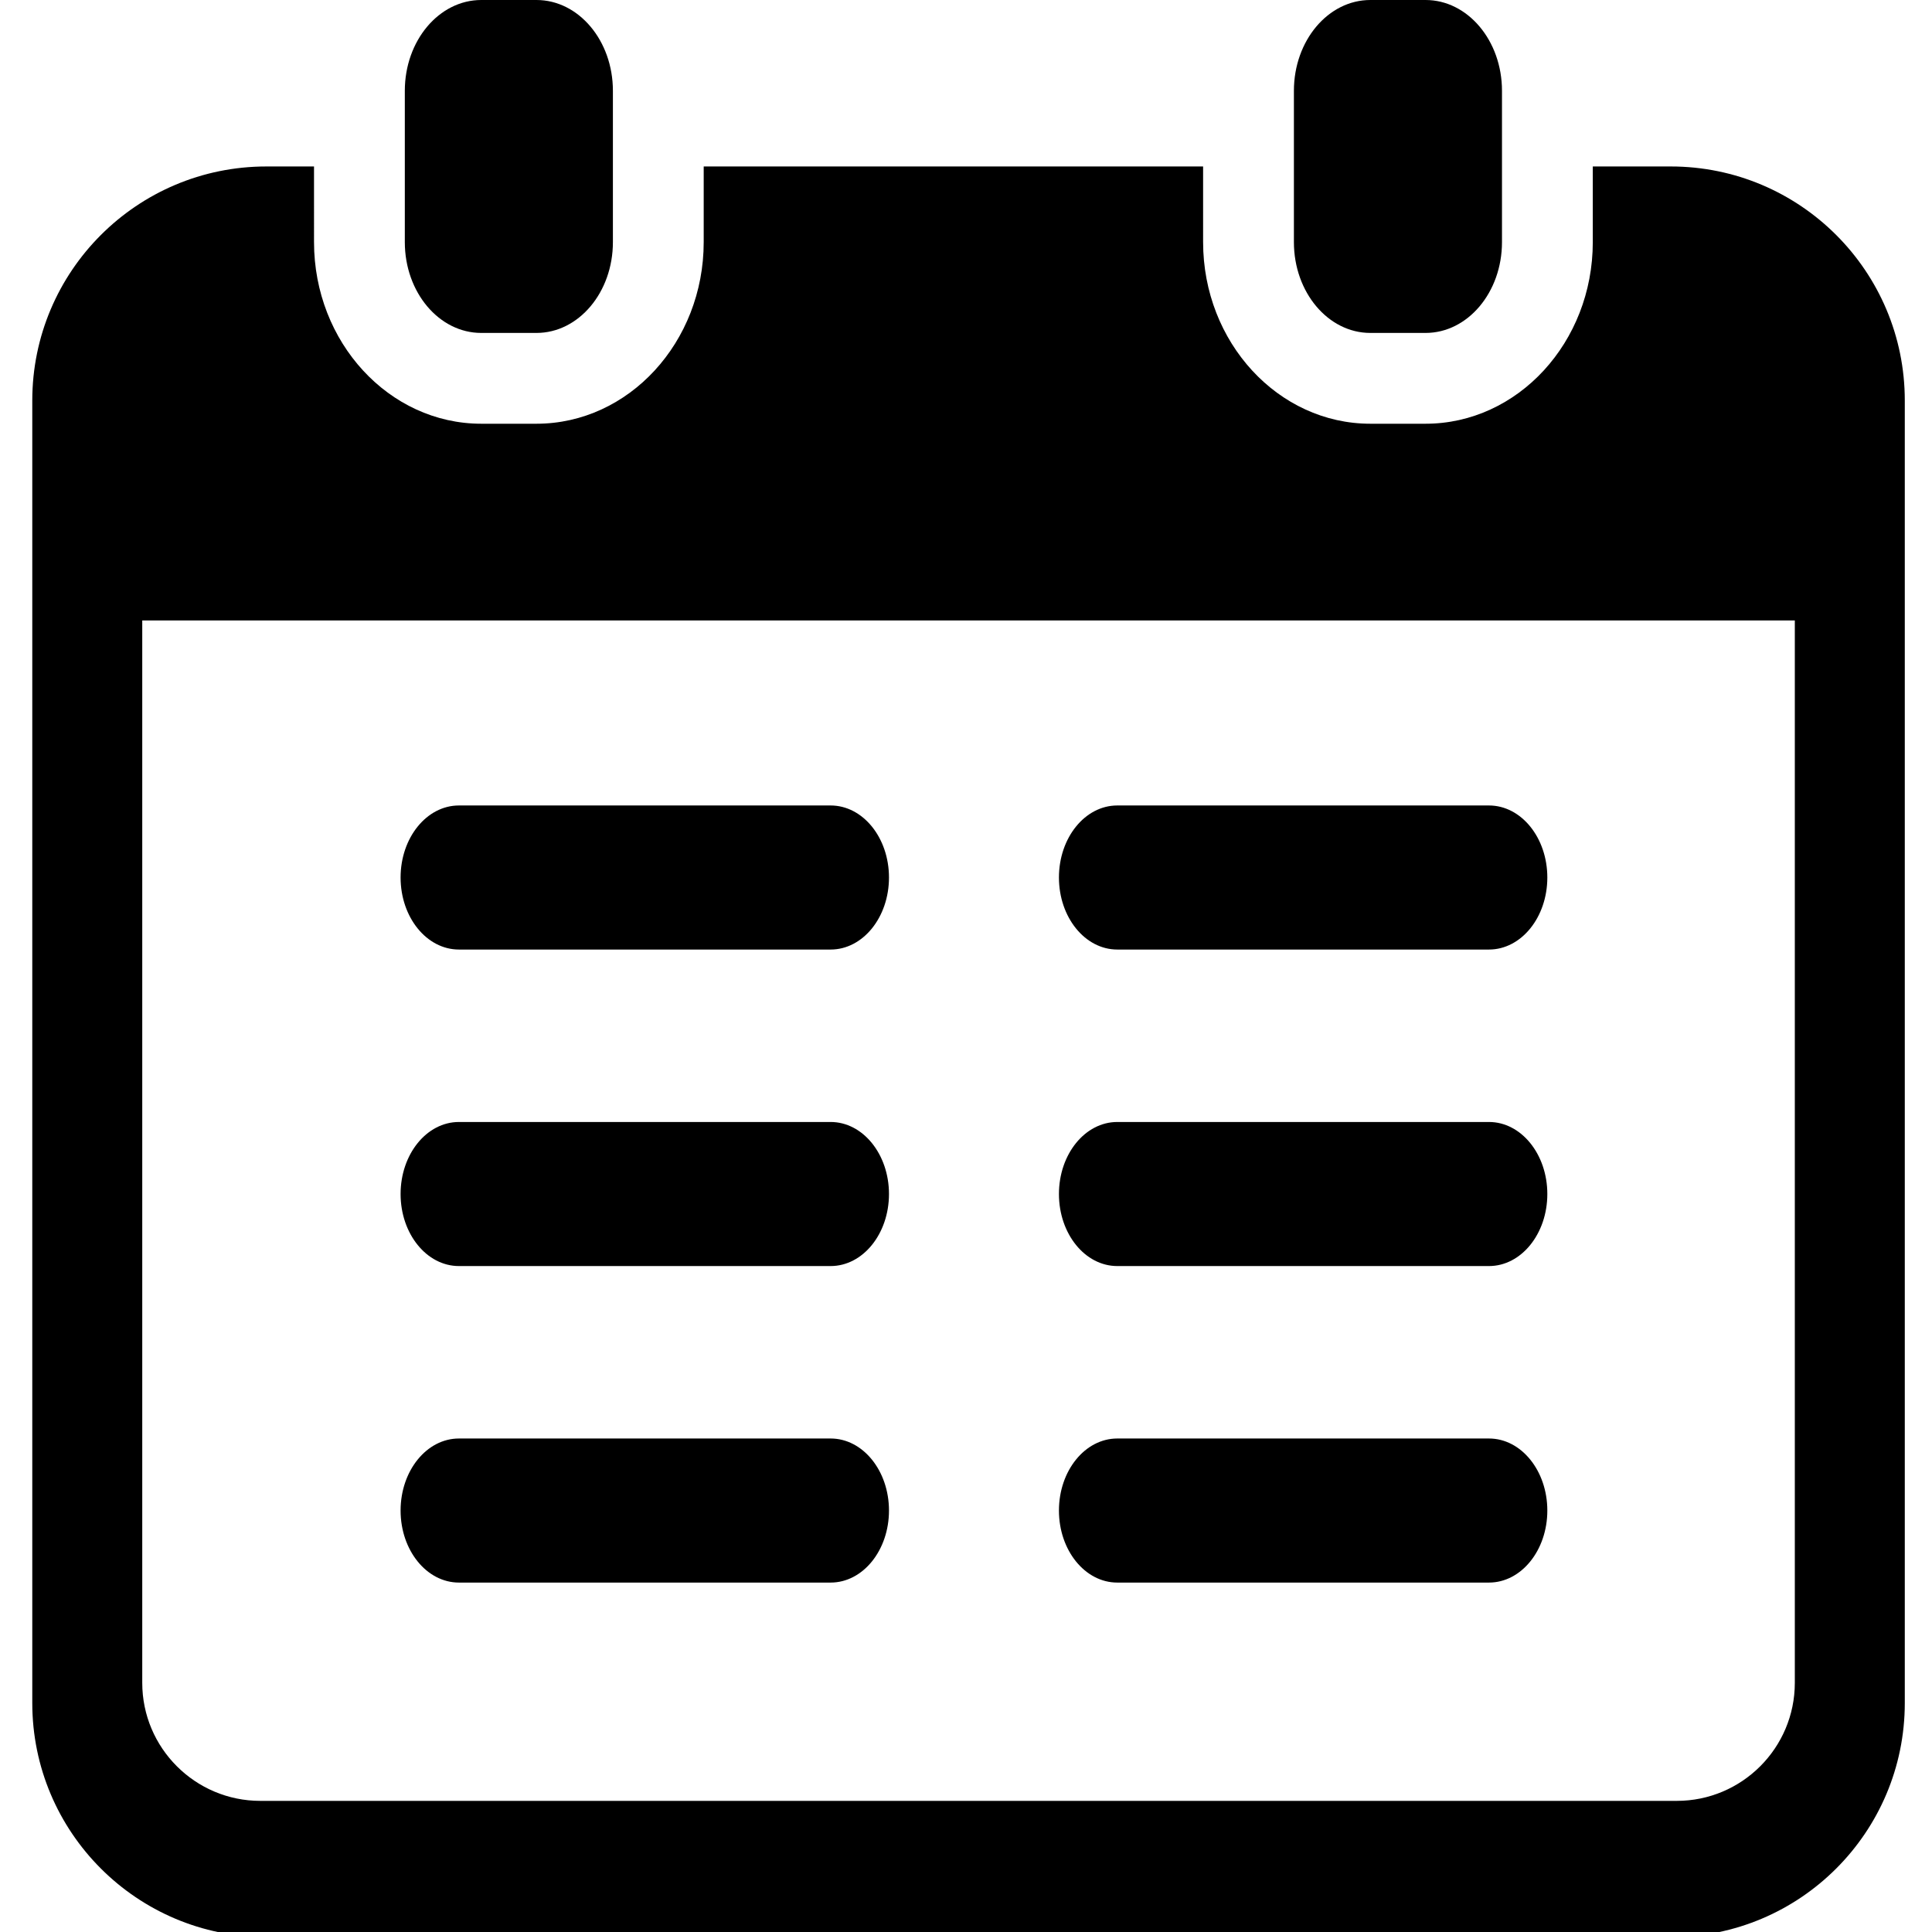 <?xml version="1.0" encoding="iso-8859-1"?>
<!-- Uploaded to: SVG Repo, www.svgrepo.com, Generator: SVG Repo Mixer Tools -->
<!DOCTYPE svg PUBLIC "-//W3C//DTD SVG 1.1//EN" "http://www.w3.org/Graphics/SVG/1.1/DTD/svg11.dtd">
<svg fill="#000000" version="1.1" id="Capa_1" xmlns="http://www.w3.org/2000/svg" xmlns:xlink="http://www.w3.org/1999/xlink" 
	 width="800px" height="800px" viewBox="0 0 610.398 610.398"
	 xml:space="preserve">
<g>
	<g>
		<path d="M169.491,105.188c13.339,0,24.15-12.842,24.15-28.688V40.798V28.688C193.641,12.842,182.83,0,169.491,0h-17.442
			c-13.339,0-24.15,12.842-24.15,28.688v12.111V76.5c0,15.845,10.811,28.688,24.15,28.688H169.491z"/>
		<path d="M450.389,105.188c13.34,0,24.15-12.842,24.15-28.688V40.798V28.688C474.539,12.842,463.729,0,450.389,0h-17.441
			c-13.34,0-24.15,12.842-24.15,28.688v12.111V76.5c0,15.845,10.811,28.688,24.15,28.688H450.389z"/>
		<path d="M222.328,52.594V76.5c0,31.638-23.701,57.375-52.837,57.375h-17.442c-29.137,0-52.837-25.737-52.837-57.375V52.594H84.15
			c-40.836,0-73.952,33.11-73.952,73.952v411.507C10.198,578.89,43.313,612,84.15,612h443.7c40.837,0,73.952-33.11,73.952-73.951
			V126.545c0-40.841-33.11-73.952-73.952-73.952h-24.623V76.5c0,31.638-23.7,57.375-52.838,57.375h-17.441
			c-29.138,0-52.838-25.737-52.838-57.375V52.594H222.328z M567.057,196.031v335.644c0,20.579-16.716,37.294-37.294,37.294H82.237
			c-20.559,0-37.293-16.715-37.293-37.294V196.031H567.057z"/>
		
		<path d="M353,300h117.428c10.193,0,18.437-10.179,18.437-22.759s-8.248-22.759-18.437-22.759h-117.428c-10.193,0-18.437,10.179-18.437,22.759c0,12.58,8.243,22.759,18.437,22.759z"/>
		<path d="M353,400h117.428c10.193,0,18.437-10.179,18.437-22.759s-8.248-22.759-18.437-22.759h-117.428c-10.193,0-18.437,10.179-18.437,22.759c0,12.58,8.243,22.759,18.437,22.759z"/>
		<path d="M353,500h117.428c10.193,0,18.437-10.179,18.437-22.759s-8.248-22.759-18.437-22.759h-117.428c-10.193,0-18.437,10.179-18.437,22.759c0,12.58,8.243,22.759,18.437,22.759z"/>

		<path d="M145,300h117.428c10.193,0,18.437-10.179,18.437-22.759s-8.248-22.759-18.437-22.759h-117.428c-10.193,0-18.437,10.179-18.437,22.759c0,12.58,8.243,22.759,18.437,22.759z"/>
		<path d="M145,400h117.428c10.193,0,18.437-10.179,18.437-22.759s-8.248-22.759-18.437-22.759h-117.428c-10.193,0-18.437,10.179-18.437,22.759c0,12.58,8.243,22.759,18.437,22.759z"/>
		<path d="M145,500h117.428c10.193,0,18.437-10.179,18.437-22.759s-8.248-22.759-18.437-22.759h-117.428c-10.193,0-18.437,10.179-18.437,22.759c0,12.58,8.243,22.759,18.437,22.759z"/>
		
	</g>
</g>
</svg>